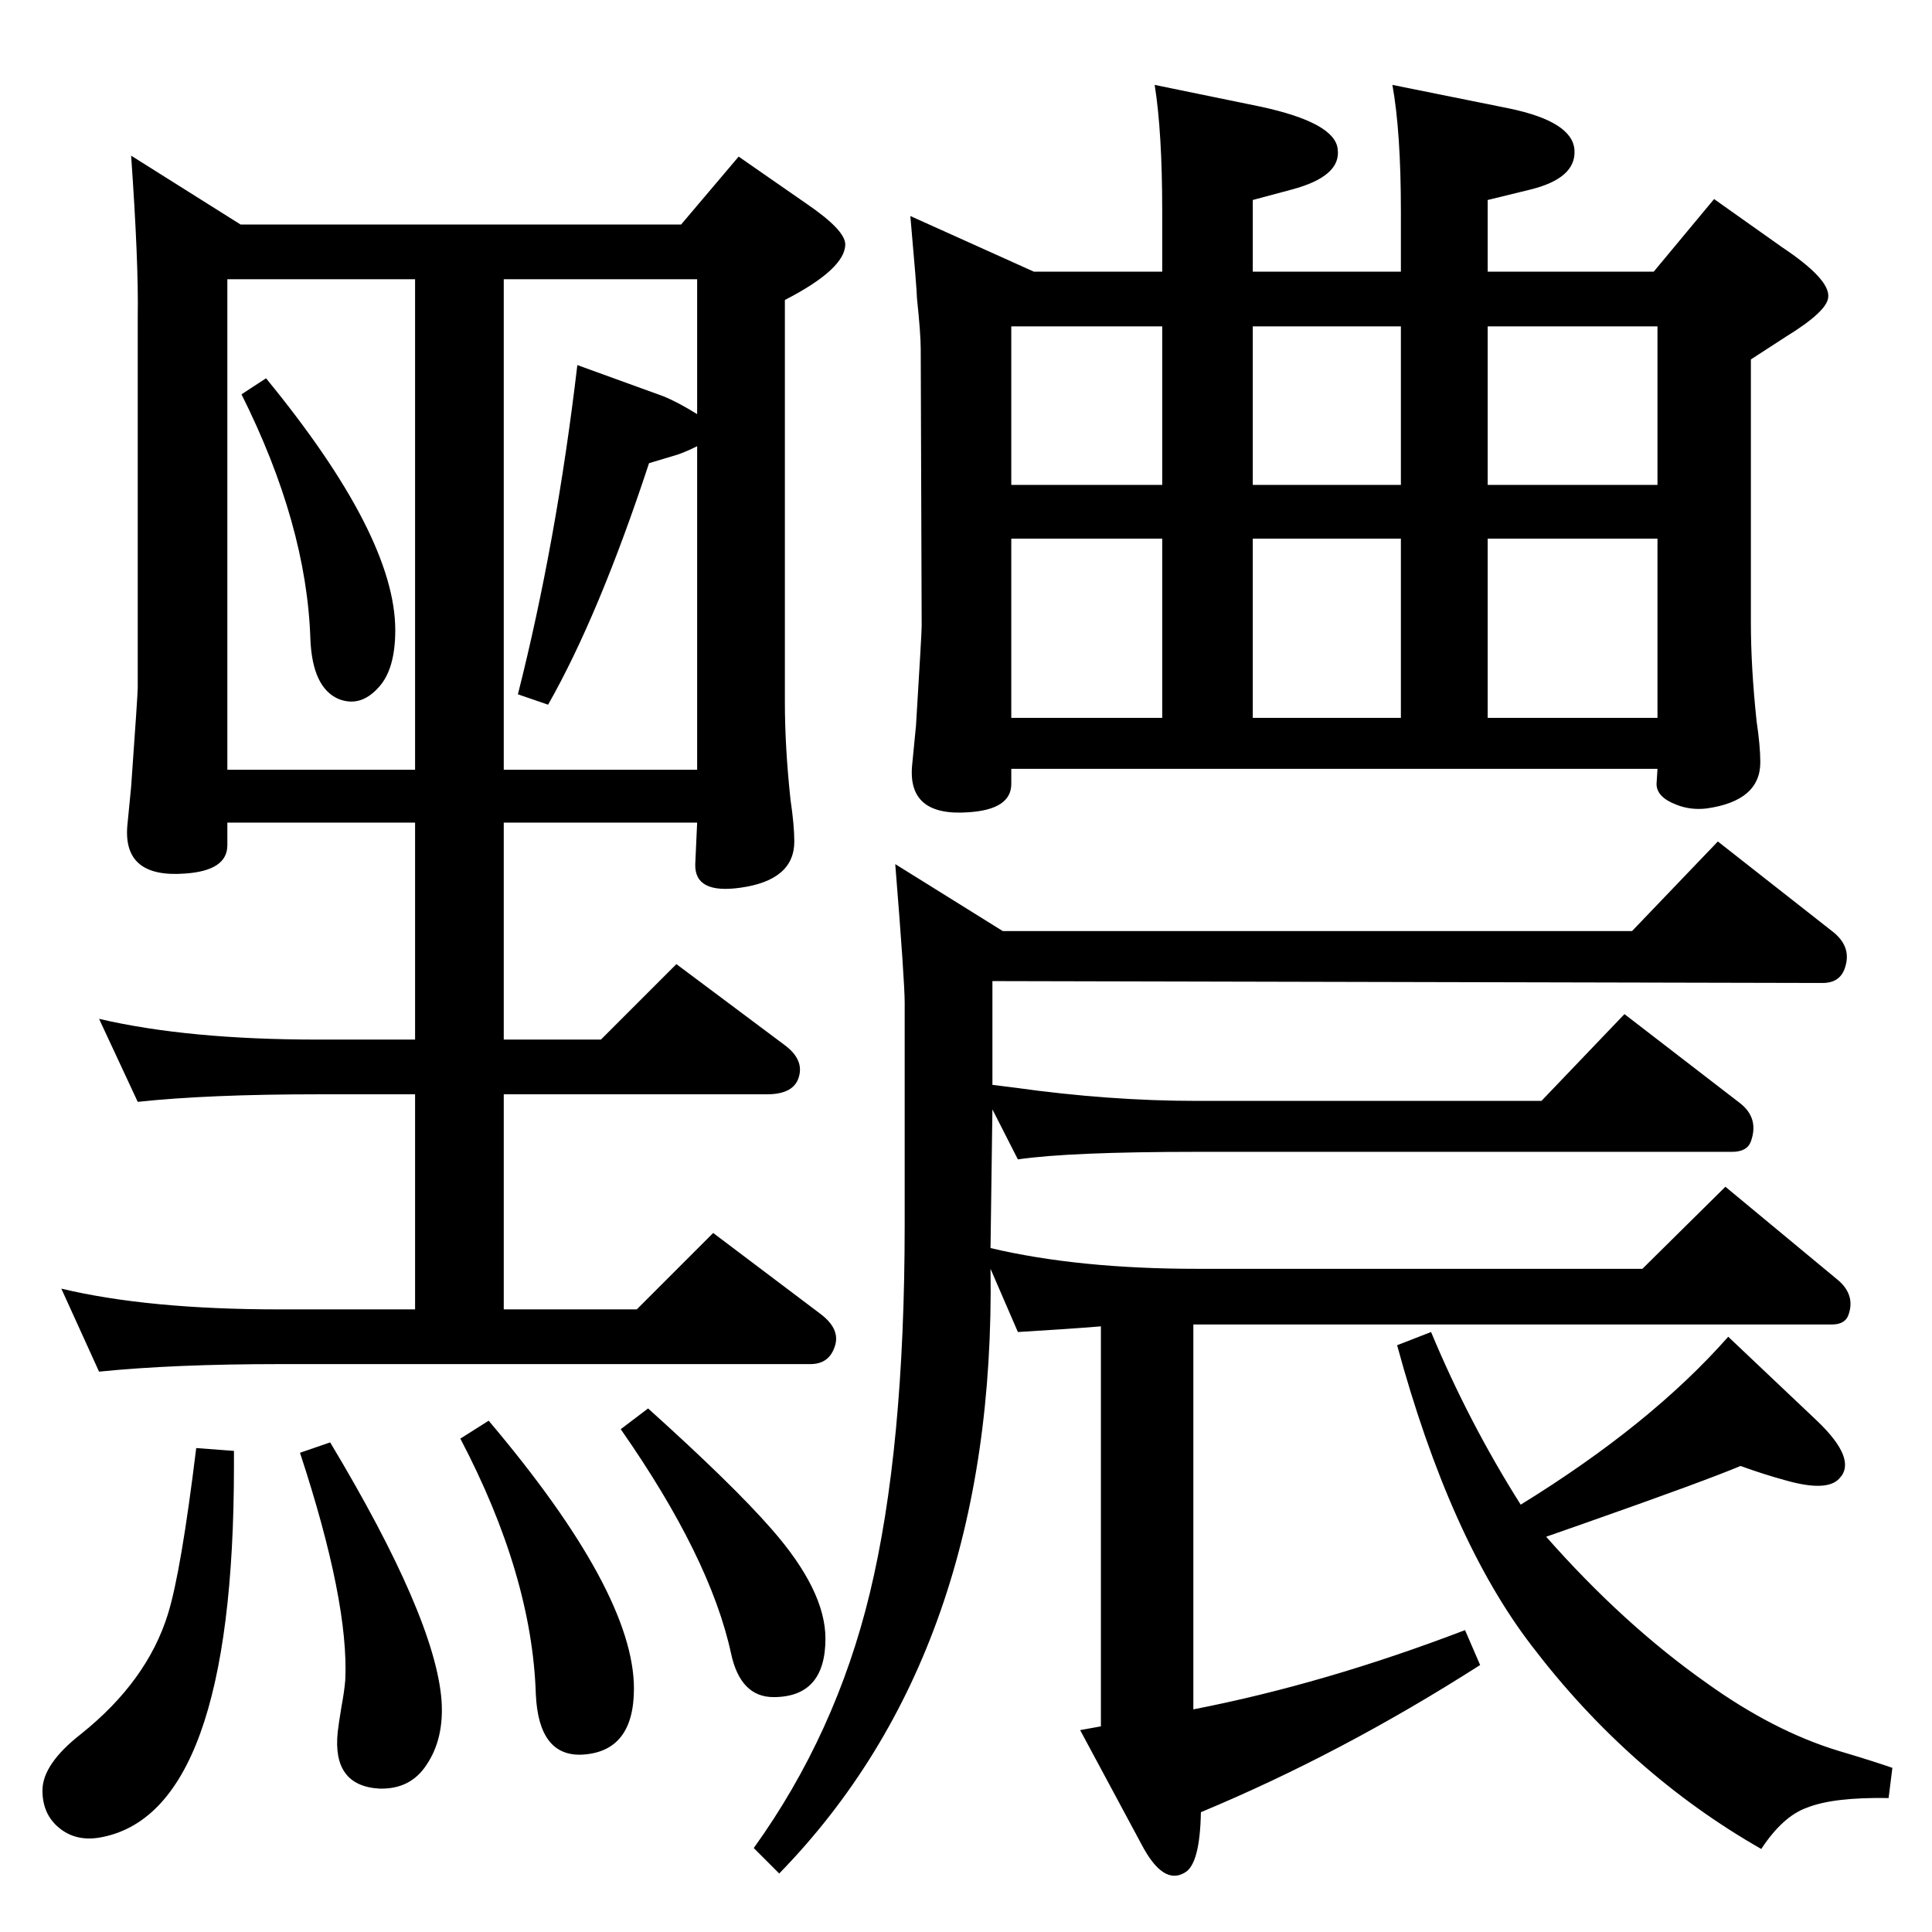 <?xml version="1.0" standalone="no"?>
<!DOCTYPE svg PUBLIC "-//W3C//DTD SVG 1.1//EN" "http://www.w3.org/Graphics/SVG/1.1/DTD/svg11.dtd" >
<svg xmlns="http://www.w3.org/2000/svg" xmlns:xlink="http://www.w3.org/1999/xlink" version="1.1" viewBox="0 0 2048 2048">
  <g transform="matrix(1 0 0 -1 0 2048)">
   <path fill="currentColor"
d="M518 542q154 -182 154 -284q0 -67 -55 -70q-46 -2 -49 64q-4 126 -80 271zM350 519q111 -185 118 -273q3 -41 -16 -69q-17 -26 -50 -25q-50 3 -44 60q1 9 4 27q3 16 4 28q4 83 -48 241zM208 513l40 -3v-16q0 -370 -143 -394q-25 -4 -42.5 10.5t-17.5 39.5q0 28 41 60
q70 56 92 127q14 45 30 176zM965 1819l131 -59h136v64q0 84 -8 134l112 -23q79 -17 82 -45q4 -29 -49 -43l-41 -11v-76h157v64q0 84 -9 134l124 -25q67 -14 69 -44t-47 -42l-45 -11v-76h176l64 77l72 -51q51 -34 49 -53q-1 -15 -45 -42l-37 -24v-279q0 -47 6 -104
q4 -27 4 -44q0 -41 -57 -49q-17 -2 -32 4q-21 8 -21 22l1 16h-685v-16q0 -27 -45 -30q-66 -5 -60 51l4 41q6 98 6 105l-1 294q0 16 -4 54q0 8 -7 87zM1577 1702v-168h180v168h-180zM1328 1702v-168h157v168h-157zM1072 1534h160v168h-160v-168zM1072 1287h160v190h-160v-190
zM1328 1477v-190h157v190h-157zM1577 1477v-190h180v190h-180zM799 89q87 121 123 270q37 153 37 391v235q0 23 -10 147l114 -71h667l91 95l121 -95q21 -16 14 -38q-5 -17 -24 -17l-880 2v-110l24 -3q100 -14 193 -14h365l88 92l122 -94q21 -16 12 -41q-4 -11 -20 -11h-567
q-135 0 -190 -8l-27 53l-2 -147q93 -22 219 -22h472l88 87l117 -97q22 -17 13 -40q-4 -9 -17 -9h-677v-408q139 27 288 84l16 -37q-147 -94 -296 -156q-1 -55 -17 -64q-23 -14 -46 30l-65 121l22 4v424q-37 -3 -88 -6l-29 67q6 -405 -224 -641zM1639 419q82 -93 170 -155
q71 -51 140 -72q37 -11 57 -18l-4 -32q-58 1 -86 -10q-26 -9 -49 -44q-140 80 -243 215q-87 113 -143 319l36 14q40 -96 95 -183q138 85 220 178l94 -89q43 -41 24 -61q-13 -15 -58 -2q-22 6 -47 15q-38 -16 -166 -61zM687 555q90 -81 131 -128q57 -65 57 -116
q0 -62 -55 -62q-35 0 -45 46q-22 102 -117 238zM282 1647q137 -167 137 -267q0 -42 -18 -61q-19 -21 -42 -12q-28 12 -30 64q-4 121 -73 259zM139 1883l116 -73h467l61 72l72 -50q41 -28 41 -43q0 -26 -64 -59v-426q0 -48 6 -104q4 -27 4 -44q0 -41 -57 -49q-49 -7 -48 25
l2 44h-205v-230h103l80 80l115 -86q20 -15 15 -33q-5 -19 -34 -19h-279v-228h141l81 81l114 -86q21 -16 15 -34q-6 -19 -26 -19h-563q-112 0 -191 -8l-40 88q92 -22 231 -22h144v228h-103q-116 0 -191 -8l-41 88q94 -22 232 -22h103v230h-199v-24q0 -27 -45 -30
q-66 -5 -61 51l4 41q7 98 7 105v394q1 56 -7 170zM739 1609v143h-205v-520h205v343q-12 -6 -21 -9l-30 -9q-53 -161 -107 -256l-32 11q41 162 63 349l91 -33q15 -6 36 -19zM241 1232h199v520h-199v-520z" />
  </g>

</svg>
